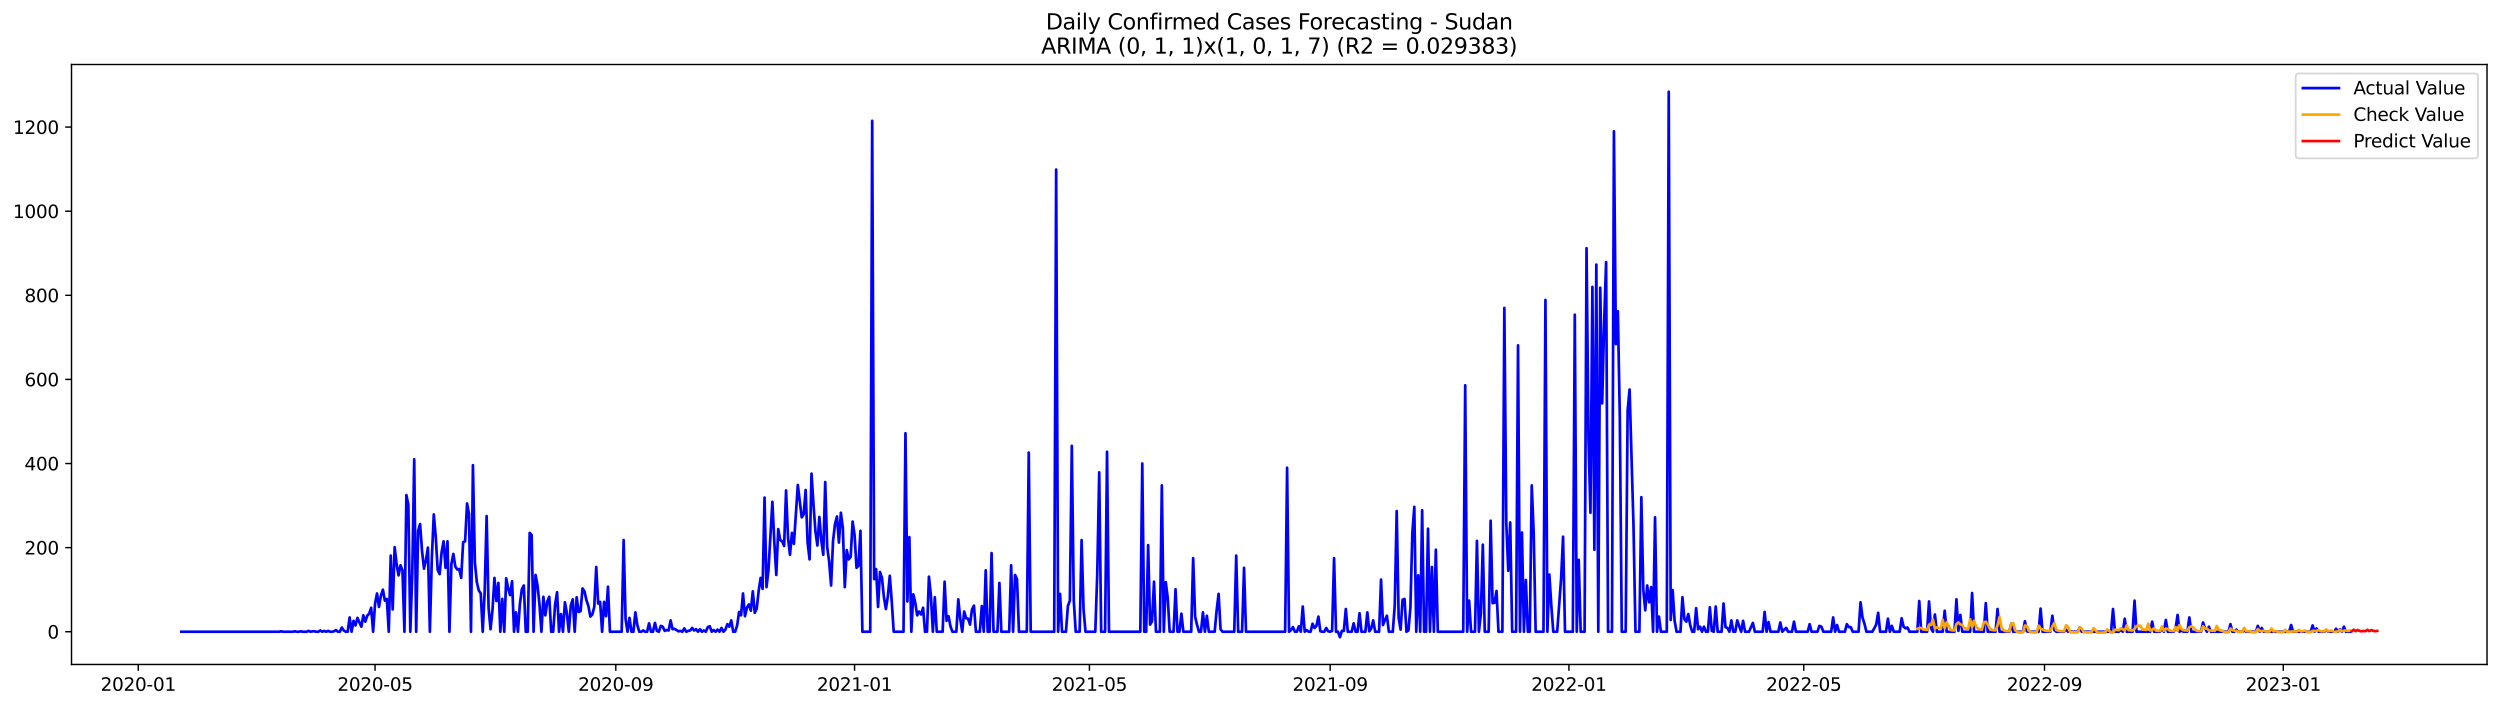 <?xml version="1.0" encoding="utf-8" standalone="no"?>
<!DOCTYPE svg PUBLIC "-//W3C//DTD SVG 1.1//EN"
  "http://www.w3.org/Graphics/SVG/1.1/DTD/svg11.dtd">
<svg xmlns:xlink="http://www.w3.org/1999/xlink" width="1386.05pt" height="392.274pt" viewBox="0 0 1386.05 392.274" xmlns="http://www.w3.org/2000/svg" version="1.1">
 <defs>
  <style type="text/css">*{stroke-linejoin: round; stroke-linecap: butt}</style>
 </defs>
 <g id="figure_1">
  <g id="patch_1">
   <path d="M 0 392.274 
L 1386.05 392.274 
L 1386.05 0 
L 0 0 
z
" style="fill: #ffffff"/>
  </g>
  <g id="axes_1">
   <g id="patch_2">
    <path d="M 39.65 368.396 
L 1378.85 368.396 
L 1378.85 35.755 
L 39.65 35.755 
z
" style="fill: #ffffff"/>
   </g>
   <g id="matplotlib.axis_1">
    <g id="xtick_1">
     <g id="line2d_1">
      <defs>
       <path id="mbff372d611" d="M 0 0 
L 0 3.5 
" style="stroke: #000000; stroke-width: 0.8"/>
      </defs>
      <g>
       <use xlink:href="#mbff372d611" x="76.651" y="368.396" style="stroke: #000000; stroke-width: 0.8"/>
      </g>
     </g>
     <g id="text_1">
      <!-- 2020-01 -->
      <g transform="translate(55.76 382.994)scale(0.1 -0.1)">
       <defs>
        <path id="DejaVuSans-32" d="M 1228 531 
L 3431 531 
L 3431 0 
L 469 0 
L 469 531 
Q 828 903 1448 1529 
Q 2069 2156 2228 2338 
Q 2531 2678 2651 2914 
Q 2772 3150 2772 3378 
Q 2772 3750 2511 3984 
Q 2250 4219 1831 4219 
Q 1534 4219 1204 4116 
Q 875 4013 500 3803 
L 500 4441 
Q 881 4594 1212 4672 
Q 1544 4750 1819 4750 
Q 2544 4750 2975 4387 
Q 3406 4025 3406 3419 
Q 3406 3131 3298 2873 
Q 3191 2616 2906 2266 
Q 2828 2175 2409 1742 
Q 1991 1309 1228 531 
z
" transform="scale(0.016)"/>
        <path id="DejaVuSans-30" d="M 2034 4250 
Q 1547 4250 1301 3770 
Q 1056 3291 1056 2328 
Q 1056 1369 1301 889 
Q 1547 409 2034 409 
Q 2525 409 2770 889 
Q 3016 1369 3016 2328 
Q 3016 3291 2770 3770 
Q 2525 4250 2034 4250 
z
M 2034 4750 
Q 2819 4750 3233 4129 
Q 3647 3509 3647 2328 
Q 3647 1150 3233 529 
Q 2819 -91 2034 -91 
Q 1250 -91 836 529 
Q 422 1150 422 2328 
Q 422 3509 836 4129 
Q 1250 4750 2034 4750 
z
" transform="scale(0.016)"/>
        <path id="DejaVuSans-2d" d="M 313 2009 
L 1997 2009 
L 1997 1497 
L 313 1497 
L 313 2009 
z
" transform="scale(0.016)"/>
        <path id="DejaVuSans-31" d="M 794 531 
L 1825 531 
L 1825 4091 
L 703 3866 
L 703 4441 
L 1819 4666 
L 2450 4666 
L 2450 531 
L 3481 531 
L 3481 0 
L 794 0 
L 794 531 
z
" transform="scale(0.016)"/>
       </defs>
       <use xlink:href="#DejaVuSans-32"/>
       <use xlink:href="#DejaVuSans-30" x="63.623"/>
       <use xlink:href="#DejaVuSans-32" x="127.246"/>
       <use xlink:href="#DejaVuSans-30" x="190.869"/>
       <use xlink:href="#DejaVuSans-2d" x="254.492"/>
       <use xlink:href="#DejaVuSans-30" x="290.576"/>
       <use xlink:href="#DejaVuSans-31" x="354.199"/>
      </g>
     </g>
    </g>
    <g id="xtick_2">
     <g id="line2d_2">
      <g>
       <use xlink:href="#mbff372d611" x="207.945" y="368.396" style="stroke: #000000; stroke-width: 0.8"/>
      </g>
     </g>
     <g id="text_2">
      <!-- 2020-05 -->
      <g transform="translate(187.054 382.994)scale(0.1 -0.1)">
       <defs>
        <path id="DejaVuSans-35" d="M 691 4666 
L 3169 4666 
L 3169 4134 
L 1269 4134 
L 1269 2991 
Q 1406 3038 1543 3061 
Q 1681 3084 1819 3084 
Q 2600 3084 3056 2656 
Q 3513 2228 3513 1497 
Q 3513 744 3044 326 
Q 2575 -91 1722 -91 
Q 1428 -91 1123 -41 
Q 819 9 494 109 
L 494 744 
Q 775 591 1075 516 
Q 1375 441 1709 441 
Q 2250 441 2565 725 
Q 2881 1009 2881 1497 
Q 2881 1984 2565 2268 
Q 2250 2553 1709 2553 
Q 1456 2553 1204 2497 
Q 953 2441 691 2322 
L 691 4666 
z
" transform="scale(0.016)"/>
       </defs>
       <use xlink:href="#DejaVuSans-32"/>
       <use xlink:href="#DejaVuSans-30" x="63.623"/>
       <use xlink:href="#DejaVuSans-32" x="127.246"/>
       <use xlink:href="#DejaVuSans-30" x="190.869"/>
       <use xlink:href="#DejaVuSans-2d" x="254.492"/>
       <use xlink:href="#DejaVuSans-30" x="290.576"/>
       <use xlink:href="#DejaVuSans-35" x="354.199"/>
      </g>
     </g>
    </g>
    <g id="xtick_3">
     <g id="line2d_3">
      <g>
       <use xlink:href="#mbff372d611" x="341.409" y="368.396" style="stroke: #000000; stroke-width: 0.8"/>
      </g>
     </g>
     <g id="text_3">
      <!-- 2020-09 -->
      <g transform="translate(320.518 382.994)scale(0.1 -0.1)">
       <defs>
        <path id="DejaVuSans-39" d="M 703 97 
L 703 672 
Q 941 559 1184 500 
Q 1428 441 1663 441 
Q 2288 441 2617 861 
Q 2947 1281 2994 2138 
Q 2813 1869 2534 1725 
Q 2256 1581 1919 1581 
Q 1219 1581 811 2004 
Q 403 2428 403 3163 
Q 403 3881 828 4315 
Q 1253 4750 1959 4750 
Q 2769 4750 3195 4129 
Q 3622 3509 3622 2328 
Q 3622 1225 3098 567 
Q 2575 -91 1691 -91 
Q 1453 -91 1209 -44 
Q 966 3 703 97 
z
M 1959 2075 
Q 2384 2075 2632 2365 
Q 2881 2656 2881 3163 
Q 2881 3666 2632 3958 
Q 2384 4250 1959 4250 
Q 1534 4250 1286 3958 
Q 1038 3666 1038 3163 
Q 1038 2656 1286 2365 
Q 1534 2075 1959 2075 
z
" transform="scale(0.016)"/>
       </defs>
       <use xlink:href="#DejaVuSans-32"/>
       <use xlink:href="#DejaVuSans-30" x="63.623"/>
       <use xlink:href="#DejaVuSans-32" x="127.246"/>
       <use xlink:href="#DejaVuSans-30" x="190.869"/>
       <use xlink:href="#DejaVuSans-2d" x="254.492"/>
       <use xlink:href="#DejaVuSans-30" x="290.576"/>
       <use xlink:href="#DejaVuSans-39" x="354.199"/>
      </g>
     </g>
    </g>
    <g id="xtick_4">
     <g id="line2d_4">
      <g>
       <use xlink:href="#mbff372d611" x="473.789" y="368.396" style="stroke: #000000; stroke-width: 0.8"/>
      </g>
     </g>
     <g id="text_4">
      <!-- 2021-01 -->
      <g transform="translate(452.897 382.994)scale(0.1 -0.1)">
       <use xlink:href="#DejaVuSans-32"/>
       <use xlink:href="#DejaVuSans-30" x="63.623"/>
       <use xlink:href="#DejaVuSans-32" x="127.246"/>
       <use xlink:href="#DejaVuSans-31" x="190.869"/>
       <use xlink:href="#DejaVuSans-2d" x="254.492"/>
       <use xlink:href="#DejaVuSans-30" x="290.576"/>
       <use xlink:href="#DejaVuSans-31" x="354.199"/>
      </g>
     </g>
    </g>
    <g id="xtick_5">
     <g id="line2d_5">
      <g>
       <use xlink:href="#mbff372d611" x="603.998" y="368.396" style="stroke: #000000; stroke-width: 0.8"/>
      </g>
     </g>
     <g id="text_5">
      <!-- 2021-05 -->
      <g transform="translate(583.106 382.994)scale(0.1 -0.1)">
       <use xlink:href="#DejaVuSans-32"/>
       <use xlink:href="#DejaVuSans-30" x="63.623"/>
       <use xlink:href="#DejaVuSans-32" x="127.246"/>
       <use xlink:href="#DejaVuSans-31" x="190.869"/>
       <use xlink:href="#DejaVuSans-2d" x="254.492"/>
       <use xlink:href="#DejaVuSans-30" x="290.576"/>
       <use xlink:href="#DejaVuSans-35" x="354.199"/>
      </g>
     </g>
    </g>
    <g id="xtick_6">
     <g id="line2d_6">
      <g>
       <use xlink:href="#mbff372d611" x="737.462" y="368.396" style="stroke: #000000; stroke-width: 0.8"/>
      </g>
     </g>
     <g id="text_6">
      <!-- 2021-09 -->
      <g transform="translate(716.571 382.994)scale(0.1 -0.1)">
       <use xlink:href="#DejaVuSans-32"/>
       <use xlink:href="#DejaVuSans-30" x="63.623"/>
       <use xlink:href="#DejaVuSans-32" x="127.246"/>
       <use xlink:href="#DejaVuSans-31" x="190.869"/>
       <use xlink:href="#DejaVuSans-2d" x="254.492"/>
       <use xlink:href="#DejaVuSans-30" x="290.576"/>
       <use xlink:href="#DejaVuSans-39" x="354.199"/>
      </g>
     </g>
    </g>
    <g id="xtick_7">
     <g id="line2d_7">
      <g>
       <use xlink:href="#mbff372d611" x="869.841" y="368.396" style="stroke: #000000; stroke-width: 0.8"/>
      </g>
     </g>
     <g id="text_7">
      <!-- 2022-01 -->
      <g transform="translate(848.95 382.994)scale(0.1 -0.1)">
       <use xlink:href="#DejaVuSans-32"/>
       <use xlink:href="#DejaVuSans-30" x="63.623"/>
       <use xlink:href="#DejaVuSans-32" x="127.246"/>
       <use xlink:href="#DejaVuSans-32" x="190.869"/>
       <use xlink:href="#DejaVuSans-2d" x="254.492"/>
       <use xlink:href="#DejaVuSans-30" x="290.576"/>
       <use xlink:href="#DejaVuSans-31" x="354.199"/>
      </g>
     </g>
    </g>
    <g id="xtick_8">
     <g id="line2d_8">
      <g>
       <use xlink:href="#mbff372d611" x="1000.05" y="368.396" style="stroke: #000000; stroke-width: 0.8"/>
      </g>
     </g>
     <g id="text_8">
      <!-- 2022-05 -->
      <g transform="translate(979.159 382.994)scale(0.1 -0.1)">
       <use xlink:href="#DejaVuSans-32"/>
       <use xlink:href="#DejaVuSans-30" x="63.623"/>
       <use xlink:href="#DejaVuSans-32" x="127.246"/>
       <use xlink:href="#DejaVuSans-32" x="190.869"/>
       <use xlink:href="#DejaVuSans-2d" x="254.492"/>
       <use xlink:href="#DejaVuSans-30" x="290.576"/>
       <use xlink:href="#DejaVuSans-35" x="354.199"/>
      </g>
     </g>
    </g>
    <g id="xtick_9">
     <g id="line2d_9">
      <g>
       <use xlink:href="#mbff372d611" x="1133.514" y="368.396" style="stroke: #000000; stroke-width: 0.8"/>
      </g>
     </g>
     <g id="text_9">
      <!-- 2022-09 -->
      <g transform="translate(1112.623 382.994)scale(0.1 -0.1)">
       <use xlink:href="#DejaVuSans-32"/>
       <use xlink:href="#DejaVuSans-30" x="63.623"/>
       <use xlink:href="#DejaVuSans-32" x="127.246"/>
       <use xlink:href="#DejaVuSans-32" x="190.869"/>
       <use xlink:href="#DejaVuSans-2d" x="254.492"/>
       <use xlink:href="#DejaVuSans-30" x="290.576"/>
       <use xlink:href="#DejaVuSans-39" x="354.199"/>
      </g>
     </g>
    </g>
    <g id="xtick_10">
     <g id="line2d_10">
      <g>
       <use xlink:href="#mbff372d611" x="1265.894" y="368.396" style="stroke: #000000; stroke-width: 0.8"/>
      </g>
     </g>
     <g id="text_10">
      <!-- 2023-01 -->
      <g transform="translate(1245.002 382.994)scale(0.1 -0.1)">
       <defs>
        <path id="DejaVuSans-33" d="M 2597 2516 
Q 3050 2419 3304 2112 
Q 3559 1806 3559 1356 
Q 3559 666 3084 287 
Q 2609 -91 1734 -91 
Q 1441 -91 1130 -33 
Q 819 25 488 141 
L 488 750 
Q 750 597 1062 519 
Q 1375 441 1716 441 
Q 2309 441 2620 675 
Q 2931 909 2931 1356 
Q 2931 1769 2642 2001 
Q 2353 2234 1838 2234 
L 1294 2234 
L 1294 2753 
L 1863 2753 
Q 2328 2753 2575 2939 
Q 2822 3125 2822 3475 
Q 2822 3834 2567 4026 
Q 2313 4219 1838 4219 
Q 1578 4219 1281 4162 
Q 984 4106 628 3988 
L 628 4550 
Q 988 4650 1302 4700 
Q 1616 4750 1894 4750 
Q 2613 4750 3031 4423 
Q 3450 4097 3450 3541 
Q 3450 3153 3228 2886 
Q 3006 2619 2597 2516 
z
" transform="scale(0.016)"/>
       </defs>
       <use xlink:href="#DejaVuSans-32"/>
       <use xlink:href="#DejaVuSans-30" x="63.623"/>
       <use xlink:href="#DejaVuSans-32" x="127.246"/>
       <use xlink:href="#DejaVuSans-33" x="190.869"/>
       <use xlink:href="#DejaVuSans-2d" x="254.492"/>
       <use xlink:href="#DejaVuSans-30" x="290.576"/>
       <use xlink:href="#DejaVuSans-31" x="354.199"/>
      </g>
     </g>
    </g>
   </g>
   <g id="matplotlib.axis_2">
    <g id="ytick_1">
     <g id="line2d_11">
      <defs>
       <path id="m63af47eb63" d="M 0 0 
L -3.5 0 
" style="stroke: #000000; stroke-width: 0.8"/>
      </defs>
      <g>
       <use xlink:href="#m63af47eb63" x="39.65" y="350.245" style="stroke: #000000; stroke-width: 0.8"/>
      </g>
     </g>
     <g id="text_11">
      <!-- 0 -->
      <g transform="translate(26.288 354.044)scale(0.1 -0.1)">
       <use xlink:href="#DejaVuSans-30"/>
      </g>
     </g>
    </g>
    <g id="ytick_2">
     <g id="line2d_12">
      <g>
       <use xlink:href="#m63af47eb63" x="39.65" y="303.614" style="stroke: #000000; stroke-width: 0.8"/>
      </g>
     </g>
     <g id="text_12">
      <!-- 200 -->
      <g transform="translate(13.562 307.413)scale(0.1 -0.1)">
       <use xlink:href="#DejaVuSans-32"/>
       <use xlink:href="#DejaVuSans-30" x="63.623"/>
       <use xlink:href="#DejaVuSans-30" x="127.246"/>
      </g>
     </g>
    </g>
    <g id="ytick_3">
     <g id="line2d_13">
      <g>
       <use xlink:href="#m63af47eb63" x="39.65" y="256.983" style="stroke: #000000; stroke-width: 0.8"/>
      </g>
     </g>
     <g id="text_13">
      <!-- 400 -->
      <g transform="translate(13.562 260.782)scale(0.1 -0.1)">
       <defs>
        <path id="DejaVuSans-34" d="M 2419 4116 
L 825 1625 
L 2419 1625 
L 2419 4116 
z
M 2253 4666 
L 3047 4666 
L 3047 1625 
L 3713 1625 
L 3713 1100 
L 3047 1100 
L 3047 0 
L 2419 0 
L 2419 1100 
L 313 1100 
L 313 1709 
L 2253 4666 
z
" transform="scale(0.016)"/>
       </defs>
       <use xlink:href="#DejaVuSans-34"/>
       <use xlink:href="#DejaVuSans-30" x="63.623"/>
       <use xlink:href="#DejaVuSans-30" x="127.246"/>
      </g>
     </g>
    </g>
    <g id="ytick_4">
     <g id="line2d_14">
      <g>
       <use xlink:href="#m63af47eb63" x="39.65" y="210.352" style="stroke: #000000; stroke-width: 0.8"/>
      </g>
     </g>
     <g id="text_14">
      <!-- 600 -->
      <g transform="translate(13.562 214.152)scale(0.1 -0.1)">
       <defs>
        <path id="DejaVuSans-36" d="M 2113 2584 
Q 1688 2584 1439 2293 
Q 1191 2003 1191 1497 
Q 1191 994 1439 701 
Q 1688 409 2113 409 
Q 2538 409 2786 701 
Q 3034 994 3034 1497 
Q 3034 2003 2786 2293 
Q 2538 2584 2113 2584 
z
M 3366 4563 
L 3366 3988 
Q 3128 4100 2886 4159 
Q 2644 4219 2406 4219 
Q 1781 4219 1451 3797 
Q 1122 3375 1075 2522 
Q 1259 2794 1537 2939 
Q 1816 3084 2150 3084 
Q 2853 3084 3261 2657 
Q 3669 2231 3669 1497 
Q 3669 778 3244 343 
Q 2819 -91 2113 -91 
Q 1303 -91 875 529 
Q 447 1150 447 2328 
Q 447 3434 972 4092 
Q 1497 4750 2381 4750 
Q 2619 4750 2861 4703 
Q 3103 4656 3366 4563 
z
" transform="scale(0.016)"/>
       </defs>
       <use xlink:href="#DejaVuSans-36"/>
       <use xlink:href="#DejaVuSans-30" x="63.623"/>
       <use xlink:href="#DejaVuSans-30" x="127.246"/>
      </g>
     </g>
    </g>
    <g id="ytick_5">
     <g id="line2d_15">
      <g>
       <use xlink:href="#m63af47eb63" x="39.65" y="163.722" style="stroke: #000000; stroke-width: 0.8"/>
      </g>
     </g>
     <g id="text_15">
      <!-- 800 -->
      <g transform="translate(13.562 167.521)scale(0.1 -0.1)">
       <defs>
        <path id="DejaVuSans-38" d="M 2034 2216 
Q 1584 2216 1326 1975 
Q 1069 1734 1069 1313 
Q 1069 891 1326 650 
Q 1584 409 2034 409 
Q 2484 409 2743 651 
Q 3003 894 3003 1313 
Q 3003 1734 2745 1975 
Q 2488 2216 2034 2216 
z
M 1403 2484 
Q 997 2584 770 2862 
Q 544 3141 544 3541 
Q 544 4100 942 4425 
Q 1341 4750 2034 4750 
Q 2731 4750 3128 4425 
Q 3525 4100 3525 3541 
Q 3525 3141 3298 2862 
Q 3072 2584 2669 2484 
Q 3125 2378 3379 2068 
Q 3634 1759 3634 1313 
Q 3634 634 3220 271 
Q 2806 -91 2034 -91 
Q 1263 -91 848 271 
Q 434 634 434 1313 
Q 434 1759 690 2068 
Q 947 2378 1403 2484 
z
M 1172 3481 
Q 1172 3119 1398 2916 
Q 1625 2713 2034 2713 
Q 2441 2713 2670 2916 
Q 2900 3119 2900 3481 
Q 2900 3844 2670 4047 
Q 2441 4250 2034 4250 
Q 1625 4250 1398 4047 
Q 1172 3844 1172 3481 
z
" transform="scale(0.016)"/>
       </defs>
       <use xlink:href="#DejaVuSans-38"/>
       <use xlink:href="#DejaVuSans-30" x="63.623"/>
       <use xlink:href="#DejaVuSans-30" x="127.246"/>
      </g>
     </g>
    </g>
    <g id="ytick_6">
     <g id="line2d_16">
      <g>
       <use xlink:href="#m63af47eb63" x="39.65" y="117.091" style="stroke: #000000; stroke-width: 0.8"/>
      </g>
     </g>
     <g id="text_16">
      <!-- 1000 -->
      <g transform="translate(7.2 120.89)scale(0.1 -0.1)">
       <use xlink:href="#DejaVuSans-31"/>
       <use xlink:href="#DejaVuSans-30" x="63.623"/>
       <use xlink:href="#DejaVuSans-30" x="127.246"/>
       <use xlink:href="#DejaVuSans-30" x="190.869"/>
      </g>
     </g>
    </g>
    <g id="ytick_7">
     <g id="line2d_17">
      <g>
       <use xlink:href="#m63af47eb63" x="39.65" y="70.46" style="stroke: #000000; stroke-width: 0.8"/>
      </g>
     </g>
     <g id="text_17">
      <!-- 1200 -->
      <g transform="translate(7.2 74.26)scale(0.1 -0.1)">
       <use xlink:href="#DejaVuSans-31"/>
       <use xlink:href="#DejaVuSans-32" x="63.623"/>
       <use xlink:href="#DejaVuSans-30" x="127.246"/>
       <use xlink:href="#DejaVuSans-30" x="190.869"/>
      </g>
     </g>
    </g>
   </g>
   <g id="line2d_18">
    <path d="M 100.523 350.245 
L 154.776 350.245 
L 155.862 350.011 
L 156.947 350.245 
L 162.372 350.245 
L 163.457 350.011 
L 164.542 350.245 
L 165.627 350.245 
L 166.712 350.011 
L 167.797 350.245 
L 169.968 350.245 
L 171.053 349.778 
L 172.138 350.245 
L 173.223 350.011 
L 174.308 350.011 
L 175.393 350.245 
L 176.478 350.245 
L 177.563 349.545 
L 178.648 350.245 
L 179.733 349.778 
L 180.818 350.245 
L 181.903 349.778 
L 182.988 350.245 
L 184.074 350.245 
L 185.159 350.011 
L 186.244 349.312 
L 187.329 350.245 
L 188.414 350.245 
L 189.499 347.913 
L 190.584 349.545 
L 191.669 350.245 
L 192.754 350.245 
L 193.839 342.317 
L 194.924 350.245 
L 196.009 344.183 
L 197.094 346.747 
L 198.18 342.55 
L 200.35 347.447 
L 201.435 341.152 
L 202.52 344.649 
L 203.605 341.385 
L 204.69 340.219 
L 205.775 336.955 
L 206.86 350.245 
L 207.945 334.623 
L 209.03 329.028 
L 210.115 336.488 
L 211.2 330.193 
L 212.285 326.929 
L 213.371 332.991 
L 214.456 332.059 
L 215.541 350.245 
L 216.626 308.044 
L 217.711 337.887 
L 218.796 303.381 
L 219.881 312.707 
L 220.966 319.002 
L 222.051 313.406 
L 223.136 316.204 
L 224.221 350.245 
L 225.306 274.47 
L 226.391 279.832 
L 227.477 350.245 
L 228.562 318.302 
L 229.647 254.652 
L 230.732 350.245 
L 231.817 294.288 
L 232.902 290.557 
L 233.987 305.479 
L 235.072 315.271 
L 236.157 310.608 
L 237.242 303.614 
L 238.327 350.245 
L 239.412 309.443 
L 240.497 285.195 
L 241.583 297.552 
L 242.668 315.971 
L 243.753 318.302 
L 244.838 306.179 
L 245.923 300.117 
L 247.008 314.805 
L 248.093 300.117 
L 249.178 350.245 
L 250.263 312.707 
L 251.348 307.111 
L 252.433 314.106 
L 253.518 315.738 
L 254.603 315.505 
L 255.689 320.401 
L 256.774 300.583 
L 257.859 300.117 
L 258.944 279.133 
L 260.029 284.962 
L 261.114 350.245 
L 262.199 257.916 
L 263.284 312.007 
L 264.369 322.732 
L 265.454 327.395 
L 266.539 329.028 
L 267.624 350.245 
L 268.709 328.095 
L 269.794 286.127 
L 270.88 336.955 
L 271.965 348.846 
L 273.05 338.121 
L 274.135 320.401 
L 275.22 333.224 
L 276.305 323.199 
L 277.39 350.245 
L 278.475 332.059 
L 279.56 350.245 
L 280.645 320.634 
L 281.73 326.23 
L 282.815 329.96 
L 283.9 322.266 
L 284.986 350.245 
L 286.071 339.519 
L 287.156 350.245 
L 288.241 334.856 
L 289.326 326.696 
L 290.411 324.598 
L 291.496 350.245 
L 292.581 350.245 
L 293.666 295.453 
L 294.751 296.619 
L 295.836 350.245 
L 296.921 318.769 
L 298.006 324.598 
L 299.092 335.09 
L 300.177 350.245 
L 301.262 330.893 
L 302.347 341.152 
L 303.432 333.457 
L 304.517 330.893 
L 305.602 350.245 
L 306.687 350.245 
L 307.772 335.09 
L 308.857 328.328 
L 309.942 350.245 
L 311.027 340.452 
L 312.112 350.245 
L 313.197 333.924 
L 314.283 339.986 
L 315.368 350.245 
L 316.453 335.789 
L 317.538 332.292 
L 318.623 350.245 
L 319.708 331.126 
L 320.793 339.286 
L 321.878 338.82 
L 322.963 326.23 
L 324.048 327.862 
L 325.133 332.758 
L 326.218 336.022 
L 327.303 341.851 
L 328.389 340.685 
L 329.474 336.488 
L 330.559 314.339 
L 331.644 334.623 
L 332.729 333.691 
L 333.814 350.245 
L 334.899 333.691 
L 335.984 341.618 
L 337.069 325.297 
L 338.154 350.245 
L 344.665 350.245 
L 345.75 299.417 
L 346.835 343.25 
L 347.92 350.245 
L 349.005 342.55 
L 350.09 350.245 
L 351.175 350.245 
L 352.26 339.519 
L 353.345 346.514 
L 354.43 350.245 
L 355.515 350.245 
L 356.601 349.545 
L 357.686 350.245 
L 358.771 350.245 
L 359.856 345.581 
L 360.941 350.245 
L 362.026 350.245 
L 363.111 345.348 
L 364.196 349.778 
L 365.281 350.245 
L 366.366 346.98 
L 367.451 347.447 
L 368.536 349.778 
L 369.621 349.312 
L 370.706 349.545 
L 371.792 343.949 
L 372.877 348.846 
L 373.962 348.612 
L 376.132 350.011 
L 377.217 349.778 
L 378.302 350.245 
L 379.387 348.379 
L 380.472 350.245 
L 381.557 349.778 
L 382.642 349.545 
L 383.727 348.146 
L 384.812 349.545 
L 385.898 348.846 
L 386.983 350.245 
L 388.068 348.846 
L 389.153 350.245 
L 390.238 349.545 
L 391.323 350.245 
L 392.408 347.68 
L 393.493 347.214 
L 394.578 350.245 
L 395.663 349.312 
L 396.748 350.245 
L 397.833 349.079 
L 398.918 350.245 
L 400.004 348.146 
L 401.089 350.245 
L 402.174 349.079 
L 403.259 346.048 
L 404.344 347.447 
L 405.429 343.949 
L 406.514 350.245 
L 407.599 350.245 
L 408.684 346.747 
L 409.769 339.286 
L 410.854 341.152 
L 411.939 329.028 
L 413.024 341.618 
L 414.11 336.955 
L 415.195 335.09 
L 416.28 338.587 
L 417.365 327.862 
L 418.45 339.753 
L 419.535 337.421 
L 420.62 327.629 
L 421.705 320.401 
L 422.79 326.463 
L 423.875 275.869 
L 424.96 325.53 
L 426.045 316.204 
L 428.215 278.2 
L 429.301 300.583 
L 430.386 318.769 
L 431.471 293.355 
L 432.556 299.417 
L 433.641 300.117 
L 434.726 302.681 
L 435.811 271.905 
L 436.896 298.251 
L 437.981 307.577 
L 439.066 295.453 
L 440.151 301.515 
L 442.321 268.874 
L 444.492 286.827 
L 445.577 285.195 
L 446.662 271.672 
L 447.747 300.816 
L 448.832 310.142 
L 449.917 262.579 
L 451.002 279.599 
L 452.087 294.521 
L 453.172 302.448 
L 454.257 286.594 
L 455.342 299.417 
L 456.427 307.577 
L 457.513 267.242 
L 458.598 303.148 
L 459.683 311.308 
L 460.768 324.598 
L 461.853 299.883 
L 462.938 290.557 
L 464.023 286.36 
L 465.108 300.816 
L 466.193 284.262 
L 467.278 292.656 
L 468.363 325.53 
L 469.448 305.013 
L 470.533 310.142 
L 471.618 308.743 
L 472.704 289.158 
L 473.789 296.619 
L 474.874 314.805 
L 475.959 313.639 
L 477.044 294.288 
L 478.129 350.245 
L 482.469 350.245 
L 483.554 66.963 
L 484.639 321.1 
L 485.724 315.505 
L 486.81 336.488 
L 487.895 317.137 
L 488.98 320.401 
L 490.065 331.126 
L 491.15 337.654 
L 492.235 330.66 
L 493.32 319.235 
L 494.405 333.457 
L 495.49 350.245 
L 500.916 350.245 
L 502.001 240.196 
L 503.086 333.457 
L 504.171 297.785 
L 505.256 350.245 
L 506.341 329.494 
L 507.426 334.157 
L 508.511 341.152 
L 509.596 339.053 
L 510.681 340.685 
L 511.766 336.955 
L 512.851 350.245 
L 513.936 350.245 
L 515.022 319.701 
L 516.107 330.193 
L 517.192 350.245 
L 518.277 331.126 
L 519.362 350.245 
L 522.617 350.245 
L 523.702 322.499 
L 524.787 344.183 
L 525.872 341.618 
L 526.957 347.214 
L 528.042 350.245 
L 530.213 350.245 
L 531.298 332.292 
L 532.383 343.017 
L 533.468 350.245 
L 534.553 339.053 
L 535.638 342.784 
L 536.723 343.017 
L 537.808 346.281 
L 538.893 337.887 
L 539.978 335.789 
L 541.063 350.245 
L 543.233 350.245 
L 544.319 336.022 
L 545.404 350.245 
L 546.489 316.204 
L 547.574 350.245 
L 548.659 350.245 
L 549.744 306.645 
L 550.829 350.245 
L 552.999 350.245 
L 554.084 323.199 
L 555.169 350.245 
L 559.51 350.245 
L 560.595 313.406 
L 561.68 350.245 
L 562.765 318.769 
L 563.85 321.1 
L 564.935 350.245 
L 569.275 350.245 
L 570.36 250.921 
L 571.445 350.245 
L 584.466 350.245 
L 585.551 94.009 
L 586.636 350.245 
L 587.722 329.261 
L 588.807 350.245 
L 590.977 350.245 
L 592.062 336.022 
L 593.147 332.991 
L 594.232 247.191 
L 595.317 332.991 
L 596.402 350.245 
L 598.572 350.245 
L 599.657 299.417 
L 600.742 337.887 
L 601.828 350.245 
L 607.253 350.245 
L 608.338 318.069 
L 609.423 261.879 
L 610.508 350.245 
L 612.678 350.245 
L 613.763 250.455 
L 614.848 350.245 
L 632.21 350.245 
L 633.295 256.983 
L 634.38 350.245 
L 635.465 350.245 
L 636.55 302.215 
L 637.635 346.281 
L 638.72 344.416 
L 639.805 322.499 
L 640.89 350.245 
L 643.06 350.245 
L 644.145 269.107 
L 645.231 350.245 
L 646.316 322.732 
L 647.401 331.359 
L 648.486 350.245 
L 650.656 350.245 
L 651.741 326.696 
L 652.826 350.245 
L 653.911 350.245 
L 654.996 340.219 
L 656.081 350.245 
L 660.422 350.245 
L 661.507 309.443 
L 662.592 341.851 
L 663.677 346.514 
L 664.762 350.245 
L 665.847 350.245 
L 666.932 339.519 
L 668.017 350.245 
L 669.102 341.385 
L 670.187 350.245 
L 673.443 350.245 
L 674.528 338.354 
L 675.613 329.261 
L 676.698 348.846 
L 677.783 350.245 
L 684.293 350.245 
L 685.378 308.044 
L 686.463 350.245 
L 688.634 350.245 
L 689.719 314.805 
L 690.804 350.245 
L 712.505 350.245 
L 713.59 259.315 
L 714.675 350.245 
L 715.76 349.312 
L 716.846 347.68 
L 717.931 350.245 
L 719.016 350.245 
L 720.101 347.214 
L 721.186 350.245 
L 722.271 336.255 
L 723.356 350.245 
L 724.441 349.312 
L 725.526 350.245 
L 726.611 350.245 
L 727.696 345.815 
L 728.781 348.146 
L 729.866 346.98 
L 730.952 341.851 
L 732.037 350.011 
L 733.122 350.245 
L 734.207 350.245 
L 735.292 348.146 
L 736.377 350.011 
L 737.462 350.245 
L 738.547 349.778 
L 739.632 309.443 
L 740.717 350.245 
L 741.802 350.245 
L 742.887 353.276 
L 743.972 349.778 
L 745.057 349.778 
L 746.143 337.654 
L 747.228 350.245 
L 749.398 350.245 
L 750.483 345.581 
L 751.568 350.245 
L 752.653 350.245 
L 753.738 339.986 
L 754.823 350.245 
L 756.993 350.245 
L 758.078 339.519 
L 759.163 350.011 
L 760.249 348.379 
L 761.334 343.949 
L 762.419 350.245 
L 764.589 350.245 
L 765.674 321.333 
L 766.759 346.514 
L 767.844 343.716 
L 768.929 341.385 
L 770.014 350.245 
L 772.184 350.245 
L 773.269 335.789 
L 774.355 283.329 
L 775.44 342.55 
L 776.525 349.079 
L 777.61 332.525 
L 778.695 332.059 
L 779.78 350.245 
L 780.865 349.545 
L 781.95 336.955 
L 783.035 295.453 
L 784.12 280.998 
L 785.205 350.245 
L 786.29 319.002 
L 787.375 350.245 
L 788.461 282.863 
L 789.546 350.245 
L 790.631 350.245 
L 791.716 293.122 
L 792.801 350.245 
L 793.886 314.339 
L 794.971 350.245 
L 796.056 304.78 
L 797.141 350.245 
L 811.247 350.245 
L 812.332 213.617 
L 813.417 350.245 
L 814.502 332.991 
L 815.587 350.245 
L 817.758 350.245 
L 818.843 299.883 
L 819.928 350.245 
L 821.013 340.452 
L 822.098 301.982 
L 823.183 350.245 
L 825.353 350.245 
L 826.438 288.692 
L 827.523 334.39 
L 828.608 334.157 
L 829.693 327.629 
L 830.778 350.245 
L 832.949 350.245 
L 834.034 170.716 
L 835.119 290.091 
L 836.204 316.437 
L 837.289 289.625 
L 838.374 350.245 
L 840.544 350.245 
L 841.629 191.467 
L 842.714 350.245 
L 843.799 295.22 
L 844.884 350.245 
L 845.969 321.567 
L 847.055 350.245 
L 848.14 350.245 
L 849.225 269.107 
L 850.31 295.453 
L 851.395 350.245 
L 855.735 350.245 
L 856.82 166.286 
L 857.905 350.245 
L 858.99 318.536 
L 860.075 335.556 
L 861.161 350.245 
L 863.331 350.245 
L 865.501 320.867 
L 866.586 297.552 
L 867.671 350.245 
L 872.011 350.245 
L 873.096 174.447 
L 874.181 350.245 
L 875.267 310.375 
L 876.352 350.245 
L 878.522 350.245 
L 879.607 137.609 
L 880.692 243.46 
L 881.777 284.262 
L 882.862 159.059 
L 883.947 304.78 
L 885.032 146.702 
L 886.117 350.245 
L 887.202 159.525 
L 888.287 223.642 
L 889.373 178.877 
L 890.458 145.303 
L 891.543 350.245 
L 893.713 350.245 
L 894.798 72.792 
L 895.883 190.768 
L 896.968 172.582 
L 898.053 231.103 
L 899.138 350.245 
L 901.308 350.245 
L 902.393 227.606 
L 903.478 215.948 
L 905.649 291.723 
L 906.734 350.245 
L 908.904 350.245 
L 909.989 275.635 
L 911.074 326.929 
L 912.159 338.354 
L 913.244 324.598 
L 914.329 333.924 
L 915.414 325.53 
L 916.499 350.245 
L 917.584 286.827 
L 918.67 350.245 
L 919.755 341.851 
L 920.84 350.245 
L 924.095 350.245 
L 925.18 50.876 
L 926.265 343.716 
L 927.35 327.162 
L 928.435 344.183 
L 929.52 350.245 
L 931.69 350.245 
L 932.776 331.126 
L 933.861 343.25 
L 934.946 344.649 
L 936.031 340.452 
L 937.116 346.747 
L 938.201 350.245 
L 939.286 350.245 
L 940.371 337.188 
L 941.456 348.846 
L 942.541 347.447 
L 943.626 350.245 
L 944.711 347.447 
L 945.796 350.245 
L 946.882 350.245 
L 947.967 336.722 
L 949.052 349.778 
L 950.137 350.245 
L 951.222 336.255 
L 952.307 350.245 
L 954.477 350.245 
L 955.562 334.623 
L 956.647 347.68 
L 957.732 348.146 
L 958.817 350.245 
L 959.902 343.949 
L 960.987 350.245 
L 962.073 350.245 
L 963.158 343.949 
L 965.328 350.245 
L 966.413 344.183 
L 967.498 350.245 
L 969.668 350.245 
L 971.838 345.348 
L 972.923 350.245 
L 977.264 350.245 
L 978.349 339.286 
L 979.434 350.245 
L 980.519 344.882 
L 981.604 350.245 
L 985.944 350.245 
L 987.029 345.115 
L 988.114 350.245 
L 989.199 349.079 
L 990.285 348.146 
L 991.37 350.245 
L 993.54 350.245 
L 994.625 344.649 
L 995.71 350.245 
L 1002.22 350.245 
L 1003.305 346.048 
L 1004.39 350.245 
L 1007.646 350.245 
L 1008.731 346.98 
L 1009.816 347.447 
L 1010.901 350.245 
L 1015.241 350.245 
L 1016.326 342.317 
L 1017.411 350.245 
L 1018.496 346.514 
L 1019.582 350.245 
L 1022.837 350.245 
L 1023.922 346.048 
L 1025.007 347.68 
L 1026.092 347.68 
L 1027.177 350.245 
L 1030.432 350.245 
L 1031.517 333.924 
L 1032.602 342.317 
L 1033.688 345.815 
L 1034.773 350.245 
L 1038.028 350.245 
L 1039.113 348.379 
L 1040.198 346.281 
L 1041.283 339.753 
L 1042.368 350.245 
L 1045.623 350.245 
L 1046.708 343.017 
L 1047.794 350.245 
L 1048.879 346.98 
L 1049.964 350.245 
L 1053.219 350.245 
L 1054.304 342.784 
L 1055.389 347.447 
L 1056.474 348.379 
L 1057.559 347.913 
L 1058.644 350.245 
L 1062.985 350.245 
L 1064.07 333.224 
L 1065.155 350.245 
L 1068.41 350.245 
L 1069.495 333.457 
L 1070.58 348.379 
L 1071.665 350.245 
L 1072.75 340.685 
L 1073.835 350.245 
L 1077.091 350.245 
L 1078.176 338.587 
L 1079.261 350.245 
L 1083.601 350.245 
L 1084.686 332.292 
L 1085.771 349.778 
L 1086.856 340.918 
L 1087.941 350.245 
L 1092.282 350.245 
L 1093.367 328.794 
L 1094.452 350.245 
L 1099.877 350.245 
L 1100.962 334.39 
L 1102.047 350.245 
L 1106.388 350.245 
L 1107.473 337.654 
L 1108.558 350.245 
L 1113.983 350.245 
L 1115.068 345.815 
L 1116.153 350.245 
L 1121.579 350.245 
L 1122.664 344.416 
L 1123.749 350.011 
L 1124.834 350.245 
L 1130.259 350.245 
L 1131.344 337.421 
L 1132.429 350.245 
L 1136.77 350.245 
L 1137.855 341.385 
L 1138.94 349.312 
L 1140.025 350.245 
L 1144.365 350.245 
L 1145.45 349.079 
L 1146.535 350.245 
L 1151.961 350.245 
L 1153.046 347.913 
L 1154.131 350.245 
L 1170.407 350.245 
L 1171.492 337.654 
L 1172.577 350.245 
L 1174.747 350.245 
L 1175.832 349.079 
L 1176.917 350.245 
L 1178.003 343.017 
L 1179.088 350.245 
L 1182.343 350.245 
L 1183.428 332.991 
L 1184.513 350.245 
L 1192.109 350.245 
L 1193.194 344.649 
L 1194.279 350.245 
L 1197.534 350.245 
L 1198.619 348.379 
L 1199.704 350.245 
L 1200.789 343.716 
L 1201.874 350.245 
L 1205.129 350.245 
L 1206.215 348.146 
L 1207.3 340.918 
L 1208.385 350.245 
L 1209.47 349.545 
L 1210.555 350.245 
L 1212.725 350.245 
L 1213.81 342.317 
L 1214.895 350.245 
L 1220.32 350.245 
L 1221.406 345.115 
L 1222.491 348.379 
L 1223.576 350.245 
L 1224.661 347.447 
L 1225.746 350.245 
L 1235.512 350.245 
L 1236.597 346.048 
L 1237.682 350.245 
L 1238.767 350.245 
L 1239.852 349.079 
L 1240.937 350.245 
L 1243.107 350.245 
L 1244.192 349.545 
L 1245.277 350.245 
L 1250.703 350.245 
L 1251.788 346.98 
L 1252.873 350.245 
L 1253.958 348.146 
L 1255.043 350.245 
L 1269.149 350.245 
L 1270.234 346.514 
L 1271.319 350.245 
L 1281.085 350.245 
L 1282.17 346.747 
L 1283.255 350.245 
L 1284.34 348.379 
L 1285.425 350.245 
L 1288.68 350.245 
L 1289.765 349.312 
L 1290.85 350.245 
L 1294.106 350.245 
L 1295.191 348.612 
L 1296.276 350.245 
L 1297.361 348.846 
L 1298.446 350.245 
L 1299.531 347.447 
L 1300.616 350.245 
L 1302.786 350.245 
L 1302.786 350.245 
" clip-path="url(#pc593d43a88)" style="fill: none; stroke: #0000ff; stroke-width: 1.5; stroke-linecap: square"/>
   </g>
   <g id="line2d_19">
    <path d="M 1062.985 348.646 
L 1064.07 348.252 
L 1065.155 348.144 
L 1066.24 348.897 
L 1068.41 349.26 
L 1069.495 346.284 
L 1070.58 346.521 
L 1071.665 343.466 
L 1072.75 348.472 
L 1073.835 347.835 
L 1076.005 348.438 
L 1077.091 343.622 
L 1078.176 348.303 
L 1079.261 345.03 
L 1080.346 347.053 
L 1081.431 349.315 
L 1083.601 349.558 
L 1084.686 346.031 
L 1085.771 345.084 
L 1086.856 346.176 
L 1087.941 346.487 
L 1089.026 348.293 
L 1091.197 348.772 
L 1092.282 343.35 
L 1093.367 347.731 
L 1094.452 344.2 
L 1095.537 347.234 
L 1096.622 348.568 
L 1098.792 348.977 
L 1099.877 345.12 
L 1100.962 344.673 
L 1102.047 346.168 
L 1103.132 348.309 
L 1104.217 349.236 
L 1106.388 349.484 
L 1107.473 346.703 
L 1108.558 342.106 
L 1109.643 347.806 
L 1110.728 349.278 
L 1111.813 349.89 
L 1113.983 349.98 
L 1115.068 345.834 
L 1116.153 345.477 
L 1117.238 349.426 
L 1118.323 350.363 
L 1119.408 350.698 
L 1121.579 350.595 
L 1122.664 346.812 
L 1123.749 347 
L 1124.834 349.777 
L 1125.919 350.433 
L 1127.004 350.66 
L 1129.174 350.565 
L 1130.259 346.866 
L 1131.344 348.587 
L 1132.429 348.929 
L 1133.514 349.523 
L 1134.6 349.794 
L 1136.77 349.903 
L 1137.855 347.326 
L 1138.94 345.343 
L 1140.025 349.26 
L 1141.11 349.691 
L 1142.195 349.89 
L 1144.365 349.975 
L 1145.45 346.642 
L 1146.535 347.402 
L 1147.62 350.365 
L 1148.706 350.569 
L 1150.876 350.573 
L 1151.961 350.532 
L 1153.046 347.888 
L 1154.131 348.411 
L 1155.216 350.507 
L 1157.386 350.648 
L 1159.556 350.553 
L 1160.641 348.254 
L 1161.726 349.27 
L 1162.811 350.729 
L 1164.982 350.76 
L 1167.152 350.638 
L 1168.237 348.969 
L 1169.322 349.678 
L 1170.407 350.706 
L 1171.492 350.729 
L 1172.577 349.108 
L 1174.747 349.378 
L 1175.832 348.328 
L 1176.917 348.815 
L 1178.003 349.681 
L 1179.088 346.777 
L 1180.173 349.358 
L 1182.343 349.569 
L 1183.428 348.628 
L 1184.513 347.126 
L 1185.598 346.795 
L 1186.683 346.972 
L 1187.768 348.921 
L 1189.938 349.235 
L 1191.023 345.725 
L 1192.109 349.541 
L 1193.194 349.11 
L 1194.279 348.36 
L 1195.364 349.697 
L 1197.534 349.827 
L 1198.619 347.274 
L 1199.704 349.738 
L 1200.789 348.489 
L 1201.874 348.693 
L 1202.959 349.676 
L 1205.129 349.811 
L 1206.215 347.686 
L 1207.3 349.722 
L 1208.385 346.569 
L 1209.47 348.711 
L 1210.555 349.381 
L 1212.725 349.586 
L 1213.81 347.754 
L 1214.895 347.267 
L 1215.98 347.752 
L 1217.065 349.151 
L 1218.15 349.811 
L 1220.32 349.914 
L 1221.406 347.251 
L 1222.491 348.458 
L 1223.576 348.526 
L 1224.661 349.519 
L 1227.916 349.776 
L 1229.001 347.035 
L 1230.086 349.049 
L 1231.171 349.57 
L 1232.256 349.74 
L 1233.341 350.542 
L 1235.512 350.472 
L 1236.597 348.437 
L 1237.682 349.286 
L 1238.767 349.672 
L 1239.852 349.805 
L 1240.937 350.242 
L 1243.107 350.243 
L 1244.192 348.1 
L 1245.277 349.814 
L 1246.362 350.058 
L 1247.447 349.929 
L 1248.532 350.544 
L 1250.703 350.473 
L 1251.788 348.792 
L 1252.873 349.776 
L 1253.958 349.971 
L 1255.043 349.631 
L 1256.128 350.121 
L 1258.298 350.15 
L 1259.383 348.429 
L 1260.468 350.078 
L 1261.553 349.843 
L 1263.724 350.473 
L 1265.894 350.419 
L 1266.979 349.156 
L 1268.064 350.31 
L 1269.149 350.118 
L 1270.234 350.331 
L 1271.319 350.059 
L 1273.489 350.103 
L 1274.574 349.232 
L 1275.659 350.088 
L 1276.744 349.977 
L 1277.829 349.524 
L 1278.915 350.394 
L 1281.085 350.359 
L 1282.17 349.707 
L 1283.255 349.854 
L 1284.34 349.81 
L 1285.425 349.28 
L 1286.51 349.96 
L 1288.68 350.027 
L 1289.765 349.011 
L 1290.85 350.01 
L 1291.935 349.659 
L 1293.021 349.797 
L 1294.106 350.253 
L 1295.191 350.252 
L 1296.276 350.045 
L 1297.361 349.165 
L 1298.446 349.97 
L 1300.616 349.489 
L 1301.701 349.871 
L 1302.786 349.643 
L 1302.786 349.643 
" clip-path="url(#pc593d43a88)" style="fill: none; stroke: #ffa500; stroke-width: 1.5; stroke-linecap: square"/>
   </g>
   <g id="line2d_20">
    <path d="M 1303.871 349.994 
L 1304.956 349.111 
L 1306.041 349.952 
L 1307.127 349.285 
L 1308.212 349.789 
L 1309.297 349.994 
L 1310.382 349.797 
L 1311.467 349.952 
L 1312.552 349.17 
L 1313.637 349.914 
L 1314.722 349.325 
L 1315.807 349.771 
L 1316.892 349.952 
L 1317.977 349.778 
" clip-path="url(#pc593d43a88)" style="fill: none; stroke: #ff0000; stroke-width: 1.5; stroke-linecap: square"/>
   </g>
   <g id="patch_3">
    <path d="M 39.65 368.396 
L 39.65 35.755 
" style="fill: none; stroke: #000000; stroke-width: 0.8; stroke-linejoin: miter; stroke-linecap: square"/>
   </g>
   <g id="patch_4">
    <path d="M 1378.85 368.396 
L 1378.85 35.755 
" style="fill: none; stroke: #000000; stroke-width: 0.8; stroke-linejoin: miter; stroke-linecap: square"/>
   </g>
   <g id="patch_5">
    <path d="M 39.65 368.396 
L 1378.85 368.396 
" style="fill: none; stroke: #000000; stroke-width: 0.8; stroke-linejoin: miter; stroke-linecap: square"/>
   </g>
   <g id="patch_6">
    <path d="M 39.65 35.755 
L 1378.85 35.755 
" style="fill: none; stroke: #000000; stroke-width: 0.8; stroke-linejoin: miter; stroke-linecap: square"/>
   </g>
   <g id="text_18">
    <!-- Daily Confirmed Cases Forecasting - Sudan -->
    <g transform="translate(579.85 16.318)scale(0.12 -0.12)">
     <defs>
      <path id="DejaVuSans-44" d="M 1259 4147 
L 1259 519 
L 2022 519 
Q 2988 519 3436 956 
Q 3884 1394 3884 2338 
Q 3884 3275 3436 3711 
Q 2988 4147 2022 4147 
L 1259 4147 
z
M 628 4666 
L 1925 4666 
Q 3281 4666 3915 4102 
Q 4550 3538 4550 2338 
Q 4550 1131 3912 565 
Q 3275 0 1925 0 
L 628 0 
L 628 4666 
z
" transform="scale(0.016)"/>
      <path id="DejaVuSans-61" d="M 2194 1759 
Q 1497 1759 1228 1600 
Q 959 1441 959 1056 
Q 959 750 1161 570 
Q 1363 391 1709 391 
Q 2188 391 2477 730 
Q 2766 1069 2766 1631 
L 2766 1759 
L 2194 1759 
z
M 3341 1997 
L 3341 0 
L 2766 0 
L 2766 531 
Q 2569 213 2275 61 
Q 1981 -91 1556 -91 
Q 1019 -91 701 211 
Q 384 513 384 1019 
Q 384 1609 779 1909 
Q 1175 2209 1959 2209 
L 2766 2209 
L 2766 2266 
Q 2766 2663 2505 2880 
Q 2244 3097 1772 3097 
Q 1472 3097 1187 3025 
Q 903 2953 641 2809 
L 641 3341 
Q 956 3463 1253 3523 
Q 1550 3584 1831 3584 
Q 2591 3584 2966 3190 
Q 3341 2797 3341 1997 
z
" transform="scale(0.016)"/>
      <path id="DejaVuSans-69" d="M 603 3500 
L 1178 3500 
L 1178 0 
L 603 0 
L 603 3500 
z
M 603 4863 
L 1178 4863 
L 1178 4134 
L 603 4134 
L 603 4863 
z
" transform="scale(0.016)"/>
      <path id="DejaVuSans-6c" d="M 603 4863 
L 1178 4863 
L 1178 0 
L 603 0 
L 603 4863 
z
" transform="scale(0.016)"/>
      <path id="DejaVuSans-79" d="M 2059 -325 
Q 1816 -950 1584 -1140 
Q 1353 -1331 966 -1331 
L 506 -1331 
L 506 -850 
L 844 -850 
Q 1081 -850 1212 -737 
Q 1344 -625 1503 -206 
L 1606 56 
L 191 3500 
L 800 3500 
L 1894 763 
L 2988 3500 
L 3597 3500 
L 2059 -325 
z
" transform="scale(0.016)"/>
      <path id="DejaVuSans-20" transform="scale(0.016)"/>
      <path id="DejaVuSans-43" d="M 4122 4306 
L 4122 3641 
Q 3803 3938 3442 4084 
Q 3081 4231 2675 4231 
Q 1875 4231 1450 3742 
Q 1025 3253 1025 2328 
Q 1025 1406 1450 917 
Q 1875 428 2675 428 
Q 3081 428 3442 575 
Q 3803 722 4122 1019 
L 4122 359 
Q 3791 134 3420 21 
Q 3050 -91 2638 -91 
Q 1578 -91 968 557 
Q 359 1206 359 2328 
Q 359 3453 968 4101 
Q 1578 4750 2638 4750 
Q 3056 4750 3426 4639 
Q 3797 4528 4122 4306 
z
" transform="scale(0.016)"/>
      <path id="DejaVuSans-6f" d="M 1959 3097 
Q 1497 3097 1228 2736 
Q 959 2375 959 1747 
Q 959 1119 1226 758 
Q 1494 397 1959 397 
Q 2419 397 2687 759 
Q 2956 1122 2956 1747 
Q 2956 2369 2687 2733 
Q 2419 3097 1959 3097 
z
M 1959 3584 
Q 2709 3584 3137 3096 
Q 3566 2609 3566 1747 
Q 3566 888 3137 398 
Q 2709 -91 1959 -91 
Q 1206 -91 779 398 
Q 353 888 353 1747 
Q 353 2609 779 3096 
Q 1206 3584 1959 3584 
z
" transform="scale(0.016)"/>
      <path id="DejaVuSans-6e" d="M 3513 2113 
L 3513 0 
L 2938 0 
L 2938 2094 
Q 2938 2591 2744 2837 
Q 2550 3084 2163 3084 
Q 1697 3084 1428 2787 
Q 1159 2491 1159 1978 
L 1159 0 
L 581 0 
L 581 3500 
L 1159 3500 
L 1159 2956 
Q 1366 3272 1645 3428 
Q 1925 3584 2291 3584 
Q 2894 3584 3203 3211 
Q 3513 2838 3513 2113 
z
" transform="scale(0.016)"/>
      <path id="DejaVuSans-66" d="M 2375 4863 
L 2375 4384 
L 1825 4384 
Q 1516 4384 1395 4259 
Q 1275 4134 1275 3809 
L 1275 3500 
L 2222 3500 
L 2222 3053 
L 1275 3053 
L 1275 0 
L 697 0 
L 697 3053 
L 147 3053 
L 147 3500 
L 697 3500 
L 697 3744 
Q 697 4328 969 4595 
Q 1241 4863 1831 4863 
L 2375 4863 
z
" transform="scale(0.016)"/>
      <path id="DejaVuSans-72" d="M 2631 2963 
Q 2534 3019 2420 3045 
Q 2306 3072 2169 3072 
Q 1681 3072 1420 2755 
Q 1159 2438 1159 1844 
L 1159 0 
L 581 0 
L 581 3500 
L 1159 3500 
L 1159 2956 
Q 1341 3275 1631 3429 
Q 1922 3584 2338 3584 
Q 2397 3584 2469 3576 
Q 2541 3569 2628 3553 
L 2631 2963 
z
" transform="scale(0.016)"/>
      <path id="DejaVuSans-6d" d="M 3328 2828 
Q 3544 3216 3844 3400 
Q 4144 3584 4550 3584 
Q 5097 3584 5394 3201 
Q 5691 2819 5691 2113 
L 5691 0 
L 5113 0 
L 5113 2094 
Q 5113 2597 4934 2840 
Q 4756 3084 4391 3084 
Q 3944 3084 3684 2787 
Q 3425 2491 3425 1978 
L 3425 0 
L 2847 0 
L 2847 2094 
Q 2847 2600 2669 2842 
Q 2491 3084 2119 3084 
Q 1678 3084 1418 2786 
Q 1159 2488 1159 1978 
L 1159 0 
L 581 0 
L 581 3500 
L 1159 3500 
L 1159 2956 
Q 1356 3278 1631 3431 
Q 1906 3584 2284 3584 
Q 2666 3584 2933 3390 
Q 3200 3197 3328 2828 
z
" transform="scale(0.016)"/>
      <path id="DejaVuSans-65" d="M 3597 1894 
L 3597 1613 
L 953 1613 
Q 991 1019 1311 708 
Q 1631 397 2203 397 
Q 2534 397 2845 478 
Q 3156 559 3463 722 
L 3463 178 
Q 3153 47 2828 -22 
Q 2503 -91 2169 -91 
Q 1331 -91 842 396 
Q 353 884 353 1716 
Q 353 2575 817 3079 
Q 1281 3584 2069 3584 
Q 2775 3584 3186 3129 
Q 3597 2675 3597 1894 
z
M 3022 2063 
Q 3016 2534 2758 2815 
Q 2500 3097 2075 3097 
Q 1594 3097 1305 2825 
Q 1016 2553 972 2059 
L 3022 2063 
z
" transform="scale(0.016)"/>
      <path id="DejaVuSans-64" d="M 2906 2969 
L 2906 4863 
L 3481 4863 
L 3481 0 
L 2906 0 
L 2906 525 
Q 2725 213 2448 61 
Q 2172 -91 1784 -91 
Q 1150 -91 751 415 
Q 353 922 353 1747 
Q 353 2572 751 3078 
Q 1150 3584 1784 3584 
Q 2172 3584 2448 3432 
Q 2725 3281 2906 2969 
z
M 947 1747 
Q 947 1113 1208 752 
Q 1469 391 1925 391 
Q 2381 391 2643 752 
Q 2906 1113 2906 1747 
Q 2906 2381 2643 2742 
Q 2381 3103 1925 3103 
Q 1469 3103 1208 2742 
Q 947 2381 947 1747 
z
" transform="scale(0.016)"/>
      <path id="DejaVuSans-73" d="M 2834 3397 
L 2834 2853 
Q 2591 2978 2328 3040 
Q 2066 3103 1784 3103 
Q 1356 3103 1142 2972 
Q 928 2841 928 2578 
Q 928 2378 1081 2264 
Q 1234 2150 1697 2047 
L 1894 2003 
Q 2506 1872 2764 1633 
Q 3022 1394 3022 966 
Q 3022 478 2636 193 
Q 2250 -91 1575 -91 
Q 1294 -91 989 -36 
Q 684 19 347 128 
L 347 722 
Q 666 556 975 473 
Q 1284 391 1588 391 
Q 1994 391 2212 530 
Q 2431 669 2431 922 
Q 2431 1156 2273 1281 
Q 2116 1406 1581 1522 
L 1381 1569 
Q 847 1681 609 1914 
Q 372 2147 372 2553 
Q 372 3047 722 3315 
Q 1072 3584 1716 3584 
Q 2034 3584 2315 3537 
Q 2597 3491 2834 3397 
z
" transform="scale(0.016)"/>
      <path id="DejaVuSans-46" d="M 628 4666 
L 3309 4666 
L 3309 4134 
L 1259 4134 
L 1259 2759 
L 3109 2759 
L 3109 2228 
L 1259 2228 
L 1259 0 
L 628 0 
L 628 4666 
z
" transform="scale(0.016)"/>
      <path id="DejaVuSans-63" d="M 3122 3366 
L 3122 2828 
Q 2878 2963 2633 3030 
Q 2388 3097 2138 3097 
Q 1578 3097 1268 2742 
Q 959 2388 959 1747 
Q 959 1106 1268 751 
Q 1578 397 2138 397 
Q 2388 397 2633 464 
Q 2878 531 3122 666 
L 3122 134 
Q 2881 22 2623 -34 
Q 2366 -91 2075 -91 
Q 1284 -91 818 406 
Q 353 903 353 1747 
Q 353 2603 823 3093 
Q 1294 3584 2113 3584 
Q 2378 3584 2631 3529 
Q 2884 3475 3122 3366 
z
" transform="scale(0.016)"/>
      <path id="DejaVuSans-74" d="M 1172 4494 
L 1172 3500 
L 2356 3500 
L 2356 3053 
L 1172 3053 
L 1172 1153 
Q 1172 725 1289 603 
Q 1406 481 1766 481 
L 2356 481 
L 2356 0 
L 1766 0 
Q 1100 0 847 248 
Q 594 497 594 1153 
L 594 3053 
L 172 3053 
L 172 3500 
L 594 3500 
L 594 4494 
L 1172 4494 
z
" transform="scale(0.016)"/>
      <path id="DejaVuSans-67" d="M 2906 1791 
Q 2906 2416 2648 2759 
Q 2391 3103 1925 3103 
Q 1463 3103 1205 2759 
Q 947 2416 947 1791 
Q 947 1169 1205 825 
Q 1463 481 1925 481 
Q 2391 481 2648 825 
Q 2906 1169 2906 1791 
z
M 3481 434 
Q 3481 -459 3084 -895 
Q 2688 -1331 1869 -1331 
Q 1566 -1331 1297 -1286 
Q 1028 -1241 775 -1147 
L 775 -588 
Q 1028 -725 1275 -790 
Q 1522 -856 1778 -856 
Q 2344 -856 2625 -561 
Q 2906 -266 2906 331 
L 2906 616 
Q 2728 306 2450 153 
Q 2172 0 1784 0 
Q 1141 0 747 490 
Q 353 981 353 1791 
Q 353 2603 747 3093 
Q 1141 3584 1784 3584 
Q 2172 3584 2450 3431 
Q 2728 3278 2906 2969 
L 2906 3500 
L 3481 3500 
L 3481 434 
z
" transform="scale(0.016)"/>
      <path id="DejaVuSans-53" d="M 3425 4513 
L 3425 3897 
Q 3066 4069 2747 4153 
Q 2428 4238 2131 4238 
Q 1616 4238 1336 4038 
Q 1056 3838 1056 3469 
Q 1056 3159 1242 3001 
Q 1428 2844 1947 2747 
L 2328 2669 
Q 3034 2534 3370 2195 
Q 3706 1856 3706 1288 
Q 3706 609 3251 259 
Q 2797 -91 1919 -91 
Q 1588 -91 1214 -16 
Q 841 59 441 206 
L 441 856 
Q 825 641 1194 531 
Q 1563 422 1919 422 
Q 2459 422 2753 634 
Q 3047 847 3047 1241 
Q 3047 1584 2836 1778 
Q 2625 1972 2144 2069 
L 1759 2144 
Q 1053 2284 737 2584 
Q 422 2884 422 3419 
Q 422 4038 858 4394 
Q 1294 4750 2059 4750 
Q 2388 4750 2728 4690 
Q 3069 4631 3425 4513 
z
" transform="scale(0.016)"/>
      <path id="DejaVuSans-75" d="M 544 1381 
L 544 3500 
L 1119 3500 
L 1119 1403 
Q 1119 906 1312 657 
Q 1506 409 1894 409 
Q 2359 409 2629 706 
Q 2900 1003 2900 1516 
L 2900 3500 
L 3475 3500 
L 3475 0 
L 2900 0 
L 2900 538 
Q 2691 219 2414 64 
Q 2138 -91 1772 -91 
Q 1169 -91 856 284 
Q 544 659 544 1381 
z
M 1991 3584 
L 1991 3584 
z
" transform="scale(0.016)"/>
     </defs>
     <use xlink:href="#DejaVuSans-44"/>
     <use xlink:href="#DejaVuSans-61" x="77.002"/>
     <use xlink:href="#DejaVuSans-69" x="138.281"/>
     <use xlink:href="#DejaVuSans-6c" x="166.064"/>
     <use xlink:href="#DejaVuSans-79" x="193.848"/>
     <use xlink:href="#DejaVuSans-20" x="253.027"/>
     <use xlink:href="#DejaVuSans-43" x="284.814"/>
     <use xlink:href="#DejaVuSans-6f" x="354.639"/>
     <use xlink:href="#DejaVuSans-6e" x="415.82"/>
     <use xlink:href="#DejaVuSans-66" x="479.199"/>
     <use xlink:href="#DejaVuSans-69" x="514.404"/>
     <use xlink:href="#DejaVuSans-72" x="542.188"/>
     <use xlink:href="#DejaVuSans-6d" x="581.551"/>
     <use xlink:href="#DejaVuSans-65" x="678.963"/>
     <use xlink:href="#DejaVuSans-64" x="740.486"/>
     <use xlink:href="#DejaVuSans-20" x="803.963"/>
     <use xlink:href="#DejaVuSans-43" x="835.75"/>
     <use xlink:href="#DejaVuSans-61" x="905.574"/>
     <use xlink:href="#DejaVuSans-73" x="966.854"/>
     <use xlink:href="#DejaVuSans-65" x="1018.953"/>
     <use xlink:href="#DejaVuSans-73" x="1080.477"/>
     <use xlink:href="#DejaVuSans-20" x="1132.576"/>
     <use xlink:href="#DejaVuSans-46" x="1164.363"/>
     <use xlink:href="#DejaVuSans-6f" x="1218.258"/>
     <use xlink:href="#DejaVuSans-72" x="1279.439"/>
     <use xlink:href="#DejaVuSans-65" x="1318.303"/>
     <use xlink:href="#DejaVuSans-63" x="1379.826"/>
     <use xlink:href="#DejaVuSans-61" x="1434.807"/>
     <use xlink:href="#DejaVuSans-73" x="1496.086"/>
     <use xlink:href="#DejaVuSans-74" x="1548.186"/>
     <use xlink:href="#DejaVuSans-69" x="1587.395"/>
     <use xlink:href="#DejaVuSans-6e" x="1615.178"/>
     <use xlink:href="#DejaVuSans-67" x="1678.557"/>
     <use xlink:href="#DejaVuSans-20" x="1742.033"/>
     <use xlink:href="#DejaVuSans-2d" x="1773.82"/>
     <use xlink:href="#DejaVuSans-20" x="1809.904"/>
     <use xlink:href="#DejaVuSans-53" x="1841.691"/>
     <use xlink:href="#DejaVuSans-75" x="1905.168"/>
     <use xlink:href="#DejaVuSans-64" x="1968.547"/>
     <use xlink:href="#DejaVuSans-61" x="2032.023"/>
     <use xlink:href="#DejaVuSans-6e" x="2093.303"/>
    </g>
    <!-- ARIMA (0, 1, 1)x(1, 0, 1, 7) (R2 = 0.029383) -->
    <g transform="translate(577.266 29.756)scale(0.12 -0.12)">
     <defs>
      <path id="DejaVuSans-41" d="M 2188 4044 
L 1331 1722 
L 3047 1722 
L 2188 4044 
z
M 1831 4666 
L 2547 4666 
L 4325 0 
L 3669 0 
L 3244 1197 
L 1141 1197 
L 716 0 
L 50 0 
L 1831 4666 
z
" transform="scale(0.016)"/>
      <path id="DejaVuSans-52" d="M 2841 2188 
Q 3044 2119 3236 1894 
Q 3428 1669 3622 1275 
L 4263 0 
L 3584 0 
L 2988 1197 
Q 2756 1666 2539 1819 
Q 2322 1972 1947 1972 
L 1259 1972 
L 1259 0 
L 628 0 
L 628 4666 
L 2053 4666 
Q 2853 4666 3247 4331 
Q 3641 3997 3641 3322 
Q 3641 2881 3436 2590 
Q 3231 2300 2841 2188 
z
M 1259 4147 
L 1259 2491 
L 2053 2491 
Q 2509 2491 2742 2702 
Q 2975 2913 2975 3322 
Q 2975 3731 2742 3939 
Q 2509 4147 2053 4147 
L 1259 4147 
z
" transform="scale(0.016)"/>
      <path id="DejaVuSans-49" d="M 628 4666 
L 1259 4666 
L 1259 0 
L 628 0 
L 628 4666 
z
" transform="scale(0.016)"/>
      <path id="DejaVuSans-4d" d="M 628 4666 
L 1569 4666 
L 2759 1491 
L 3956 4666 
L 4897 4666 
L 4897 0 
L 4281 0 
L 4281 4097 
L 3078 897 
L 2444 897 
L 1241 4097 
L 1241 0 
L 628 0 
L 628 4666 
z
" transform="scale(0.016)"/>
      <path id="DejaVuSans-28" d="M 1984 4856 
Q 1566 4138 1362 3434 
Q 1159 2731 1159 2009 
Q 1159 1288 1364 580 
Q 1569 -128 1984 -844 
L 1484 -844 
Q 1016 -109 783 600 
Q 550 1309 550 2009 
Q 550 2706 781 3412 
Q 1013 4119 1484 4856 
L 1984 4856 
z
" transform="scale(0.016)"/>
      <path id="DejaVuSans-2c" d="M 750 794 
L 1409 794 
L 1409 256 
L 897 -744 
L 494 -744 
L 750 256 
L 750 794 
z
" transform="scale(0.016)"/>
      <path id="DejaVuSans-29" d="M 513 4856 
L 1013 4856 
Q 1481 4119 1714 3412 
Q 1947 2706 1947 2009 
Q 1947 1309 1714 600 
Q 1481 -109 1013 -844 
L 513 -844 
Q 928 -128 1133 580 
Q 1338 1288 1338 2009 
Q 1338 2731 1133 3434 
Q 928 4138 513 4856 
z
" transform="scale(0.016)"/>
      <path id="DejaVuSans-78" d="M 3513 3500 
L 2247 1797 
L 3578 0 
L 2900 0 
L 1881 1375 
L 863 0 
L 184 0 
L 1544 1831 
L 300 3500 
L 978 3500 
L 1906 2253 
L 2834 3500 
L 3513 3500 
z
" transform="scale(0.016)"/>
      <path id="DejaVuSans-37" d="M 525 4666 
L 3525 4666 
L 3525 4397 
L 1831 0 
L 1172 0 
L 2766 4134 
L 525 4134 
L 525 4666 
z
" transform="scale(0.016)"/>
      <path id="DejaVuSans-3d" d="M 678 2906 
L 4684 2906 
L 4684 2381 
L 678 2381 
L 678 2906 
z
M 678 1631 
L 4684 1631 
L 4684 1100 
L 678 1100 
L 678 1631 
z
" transform="scale(0.016)"/>
      <path id="DejaVuSans-2e" d="M 684 794 
L 1344 794 
L 1344 0 
L 684 0 
L 684 794 
z
" transform="scale(0.016)"/>
     </defs>
     <use xlink:href="#DejaVuSans-41"/>
     <use xlink:href="#DejaVuSans-52" x="68.408"/>
     <use xlink:href="#DejaVuSans-49" x="137.891"/>
     <use xlink:href="#DejaVuSans-4d" x="167.383"/>
     <use xlink:href="#DejaVuSans-41" x="253.662"/>
     <use xlink:href="#DejaVuSans-20" x="322.07"/>
     <use xlink:href="#DejaVuSans-28" x="353.857"/>
     <use xlink:href="#DejaVuSans-30" x="392.871"/>
     <use xlink:href="#DejaVuSans-2c" x="456.494"/>
     <use xlink:href="#DejaVuSans-20" x="488.281"/>
     <use xlink:href="#DejaVuSans-31" x="520.068"/>
     <use xlink:href="#DejaVuSans-2c" x="583.691"/>
     <use xlink:href="#DejaVuSans-20" x="615.479"/>
     <use xlink:href="#DejaVuSans-31" x="647.266"/>
     <use xlink:href="#DejaVuSans-29" x="710.889"/>
     <use xlink:href="#DejaVuSans-78" x="749.902"/>
     <use xlink:href="#DejaVuSans-28" x="809.082"/>
     <use xlink:href="#DejaVuSans-31" x="848.096"/>
     <use xlink:href="#DejaVuSans-2c" x="911.719"/>
     <use xlink:href="#DejaVuSans-20" x="943.506"/>
     <use xlink:href="#DejaVuSans-30" x="975.293"/>
     <use xlink:href="#DejaVuSans-2c" x="1038.916"/>
     <use xlink:href="#DejaVuSans-20" x="1070.703"/>
     <use xlink:href="#DejaVuSans-31" x="1102.49"/>
     <use xlink:href="#DejaVuSans-2c" x="1166.113"/>
     <use xlink:href="#DejaVuSans-20" x="1197.9"/>
     <use xlink:href="#DejaVuSans-37" x="1229.688"/>
     <use xlink:href="#DejaVuSans-29" x="1293.311"/>
     <use xlink:href="#DejaVuSans-20" x="1332.324"/>
     <use xlink:href="#DejaVuSans-28" x="1364.111"/>
     <use xlink:href="#DejaVuSans-52" x="1403.125"/>
     <use xlink:href="#DejaVuSans-32" x="1472.607"/>
     <use xlink:href="#DejaVuSans-20" x="1536.23"/>
     <use xlink:href="#DejaVuSans-3d" x="1568.018"/>
     <use xlink:href="#DejaVuSans-20" x="1651.807"/>
     <use xlink:href="#DejaVuSans-30" x="1683.594"/>
     <use xlink:href="#DejaVuSans-2e" x="1747.217"/>
     <use xlink:href="#DejaVuSans-30" x="1779.004"/>
     <use xlink:href="#DejaVuSans-32" x="1842.627"/>
     <use xlink:href="#DejaVuSans-39" x="1906.25"/>
     <use xlink:href="#DejaVuSans-33" x="1969.873"/>
     <use xlink:href="#DejaVuSans-38" x="2033.496"/>
     <use xlink:href="#DejaVuSans-33" x="2097.119"/>
     <use xlink:href="#DejaVuSans-29" x="2160.742"/>
    </g>
   </g>
   <g id="legend_1">
    <g id="patch_7">
     <path d="M 1274.77 87.79 
L 1371.85 87.79 
Q 1373.85 87.79 1373.85 85.79 
L 1373.85 42.755 
Q 1373.85 40.755 1371.85 40.755 
L 1274.77 40.755 
Q 1272.77 40.755 1272.77 42.755 
L 1272.77 85.79 
Q 1272.77 87.79 1274.77 87.79 
z
" style="fill: #ffffff; opacity: 0.8; stroke: #cccccc; stroke-linejoin: miter"/>
    </g>
    <g id="line2d_21">
     <path d="M 1276.77 48.854 
L 1286.77 48.854 
L 1296.77 48.854 
" style="fill: none; stroke: #0000ff; stroke-width: 1.5; stroke-linecap: square"/>
    </g>
    <g id="text_19">
     <!-- Actual Value -->
     <g transform="translate(1304.77 52.354)scale(0.1 -0.1)">
      <defs>
       <path id="DejaVuSans-56" d="M 1831 0 
L 50 4666 
L 709 4666 
L 2188 738 
L 3669 4666 
L 4325 4666 
L 2547 0 
L 1831 0 
z
" transform="scale(0.016)"/>
      </defs>
      <use xlink:href="#DejaVuSans-41"/>
      <use xlink:href="#DejaVuSans-63" x="66.658"/>
      <use xlink:href="#DejaVuSans-74" x="121.639"/>
      <use xlink:href="#DejaVuSans-75" x="160.848"/>
      <use xlink:href="#DejaVuSans-61" x="224.227"/>
      <use xlink:href="#DejaVuSans-6c" x="285.506"/>
      <use xlink:href="#DejaVuSans-20" x="313.289"/>
      <use xlink:href="#DejaVuSans-56" x="345.076"/>
      <use xlink:href="#DejaVuSans-61" x="405.734"/>
      <use xlink:href="#DejaVuSans-6c" x="467.014"/>
      <use xlink:href="#DejaVuSans-75" x="494.797"/>
      <use xlink:href="#DejaVuSans-65" x="558.176"/>
     </g>
    </g>
    <g id="line2d_22">
     <path d="M 1276.77 63.532 
L 1286.77 63.532 
L 1296.77 63.532 
" style="fill: none; stroke: #ffa500; stroke-width: 1.5; stroke-linecap: square"/>
    </g>
    <g id="text_20">
     <!-- Check Value -->
     <g transform="translate(1304.77 67.032)scale(0.1 -0.1)">
      <defs>
       <path id="DejaVuSans-68" d="M 3513 2113 
L 3513 0 
L 2938 0 
L 2938 2094 
Q 2938 2591 2744 2837 
Q 2550 3084 2163 3084 
Q 1697 3084 1428 2787 
Q 1159 2491 1159 1978 
L 1159 0 
L 581 0 
L 581 4863 
L 1159 4863 
L 1159 2956 
Q 1366 3272 1645 3428 
Q 1925 3584 2291 3584 
Q 2894 3584 3203 3211 
Q 3513 2838 3513 2113 
z
" transform="scale(0.016)"/>
       <path id="DejaVuSans-6b" d="M 581 4863 
L 1159 4863 
L 1159 1991 
L 2875 3500 
L 3609 3500 
L 1753 1863 
L 3688 0 
L 2938 0 
L 1159 1709 
L 1159 0 
L 581 0 
L 581 4863 
z
" transform="scale(0.016)"/>
      </defs>
      <use xlink:href="#DejaVuSans-43"/>
      <use xlink:href="#DejaVuSans-68" x="69.824"/>
      <use xlink:href="#DejaVuSans-65" x="133.203"/>
      <use xlink:href="#DejaVuSans-63" x="194.727"/>
      <use xlink:href="#DejaVuSans-6b" x="249.707"/>
      <use xlink:href="#DejaVuSans-20" x="307.617"/>
      <use xlink:href="#DejaVuSans-56" x="339.404"/>
      <use xlink:href="#DejaVuSans-61" x="400.062"/>
      <use xlink:href="#DejaVuSans-6c" x="461.342"/>
      <use xlink:href="#DejaVuSans-75" x="489.125"/>
      <use xlink:href="#DejaVuSans-65" x="552.504"/>
     </g>
    </g>
    <g id="line2d_23">
     <path d="M 1276.77 78.21 
L 1286.77 78.21 
L 1296.77 78.21 
" style="fill: none; stroke: #ff0000; stroke-width: 1.5; stroke-linecap: square"/>
    </g>
    <g id="text_21">
     <!-- Predict Value -->
     <g transform="translate(1304.77 81.71)scale(0.1 -0.1)">
      <defs>
       <path id="DejaVuSans-50" d="M 1259 4147 
L 1259 2394 
L 2053 2394 
Q 2494 2394 2734 2622 
Q 2975 2850 2975 3272 
Q 2975 3691 2734 3919 
Q 2494 4147 2053 4147 
L 1259 4147 
z
M 628 4666 
L 2053 4666 
Q 2838 4666 3239 4311 
Q 3641 3956 3641 3272 
Q 3641 2581 3239 2228 
Q 2838 1875 2053 1875 
L 1259 1875 
L 1259 0 
L 628 0 
L 628 4666 
z
" transform="scale(0.016)"/>
      </defs>
      <use xlink:href="#DejaVuSans-50"/>
      <use xlink:href="#DejaVuSans-72" x="58.553"/>
      <use xlink:href="#DejaVuSans-65" x="97.416"/>
      <use xlink:href="#DejaVuSans-64" x="158.939"/>
      <use xlink:href="#DejaVuSans-69" x="222.416"/>
      <use xlink:href="#DejaVuSans-63" x="250.199"/>
      <use xlink:href="#DejaVuSans-74" x="305.18"/>
      <use xlink:href="#DejaVuSans-20" x="344.389"/>
      <use xlink:href="#DejaVuSans-56" x="376.176"/>
      <use xlink:href="#DejaVuSans-61" x="436.834"/>
      <use xlink:href="#DejaVuSans-6c" x="498.113"/>
      <use xlink:href="#DejaVuSans-75" x="525.896"/>
      <use xlink:href="#DejaVuSans-65" x="589.275"/>
     </g>
    </g>
   </g>
  </g>
 </g>
 <defs>
  <clipPath id="pc593d43a88">
   <rect x="39.65" y="35.755" width="1339.2" height="332.64"/>
  </clipPath>
 </defs>
</svg>
